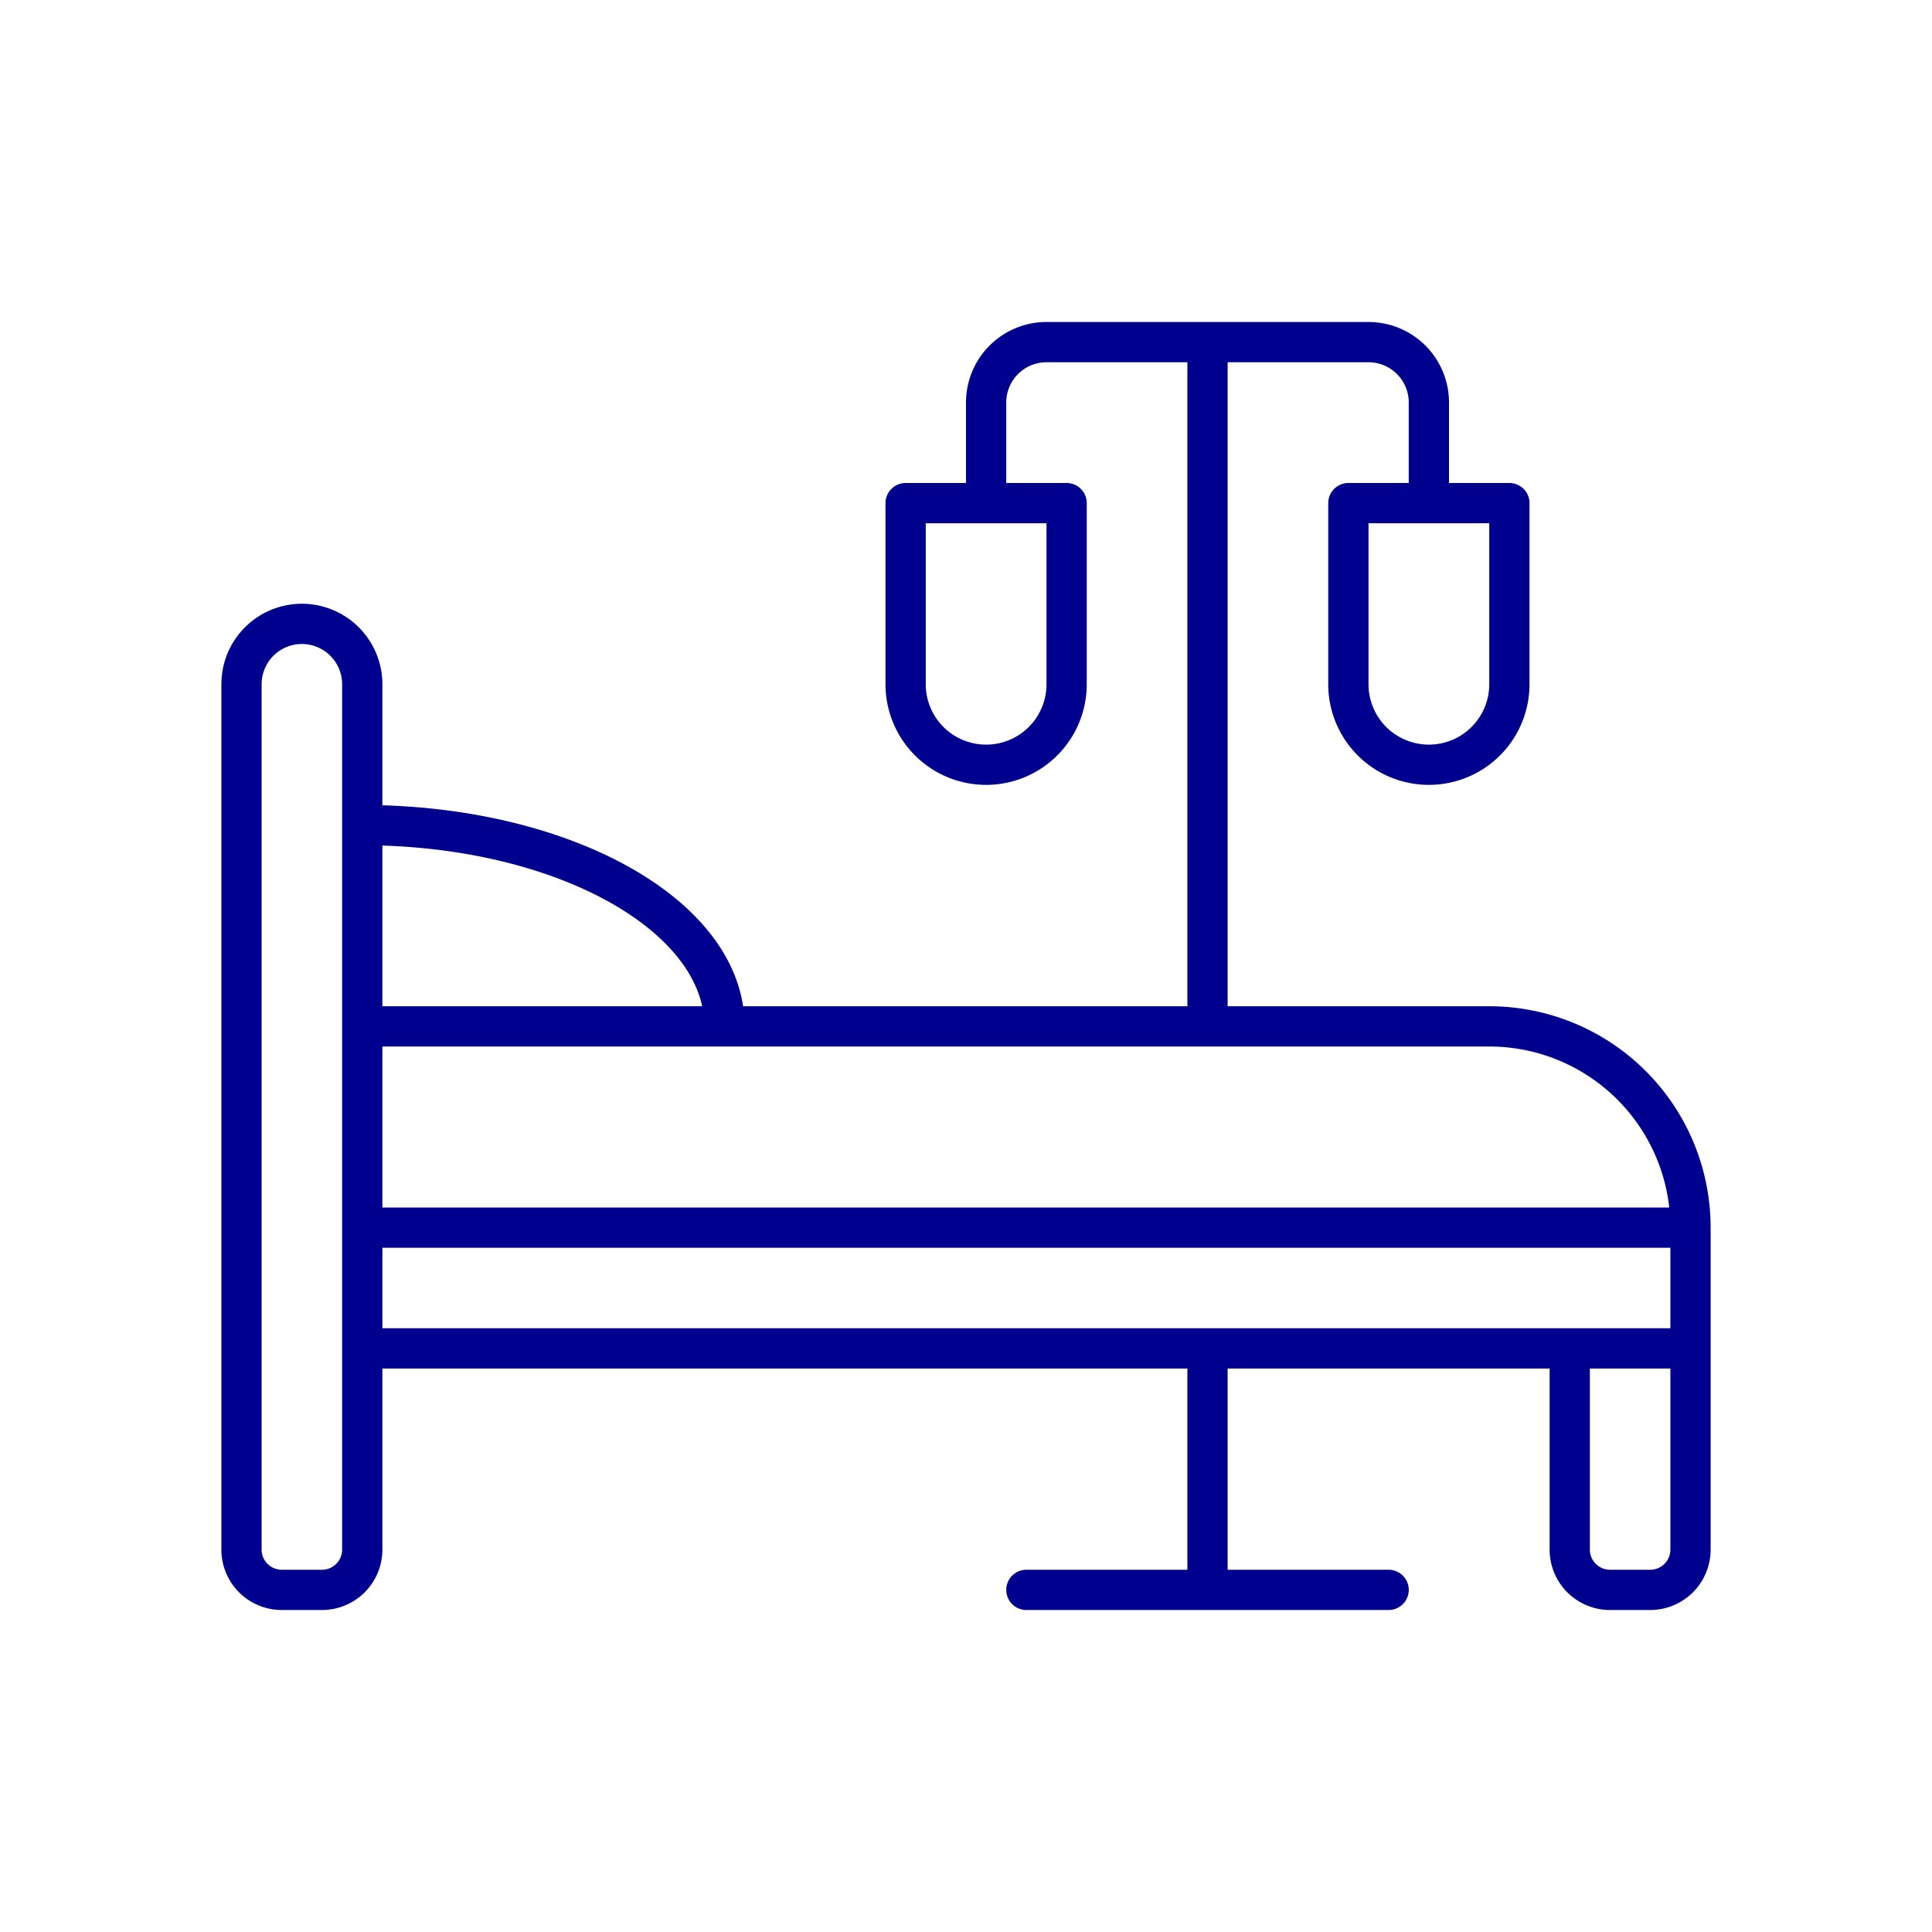 <svg xmlns="http://www.w3.org/2000/svg" viewBox="0 0 96 96"><path d="M15 31a3 3 0 0 1 3 3v43a2 2 0 0 1-2 2h-2a2 2 0 0 1-2-2V34a3 3 0 0 1 3-3zm63 36h6v10a2 2 0 0 1-2 2h-2a2 2 0 0 1-2-2V67zM18 51h56a10 10 0 0 1 10 10H18V51zm60 16H18m66 0v-6M18 41c9.94 0 18 4.48 18 10m24 16v12m0-62v34m-9 28h18M49 25v-5a3 3 0 0 1 3-3h16a3 3 0 0 1 3 3v5m-26 0h8v9a4 4 0 0 1-4 4 4 4 0 0 1-4-4v-9zm22 0h8v9a4 4 0 0 1-4 4 4 4 0 0 1-4-4v-9z" fill="none" stroke="#00008f" stroke-linecap="round" stroke-linejoin="round" stroke-width="2"/></svg>